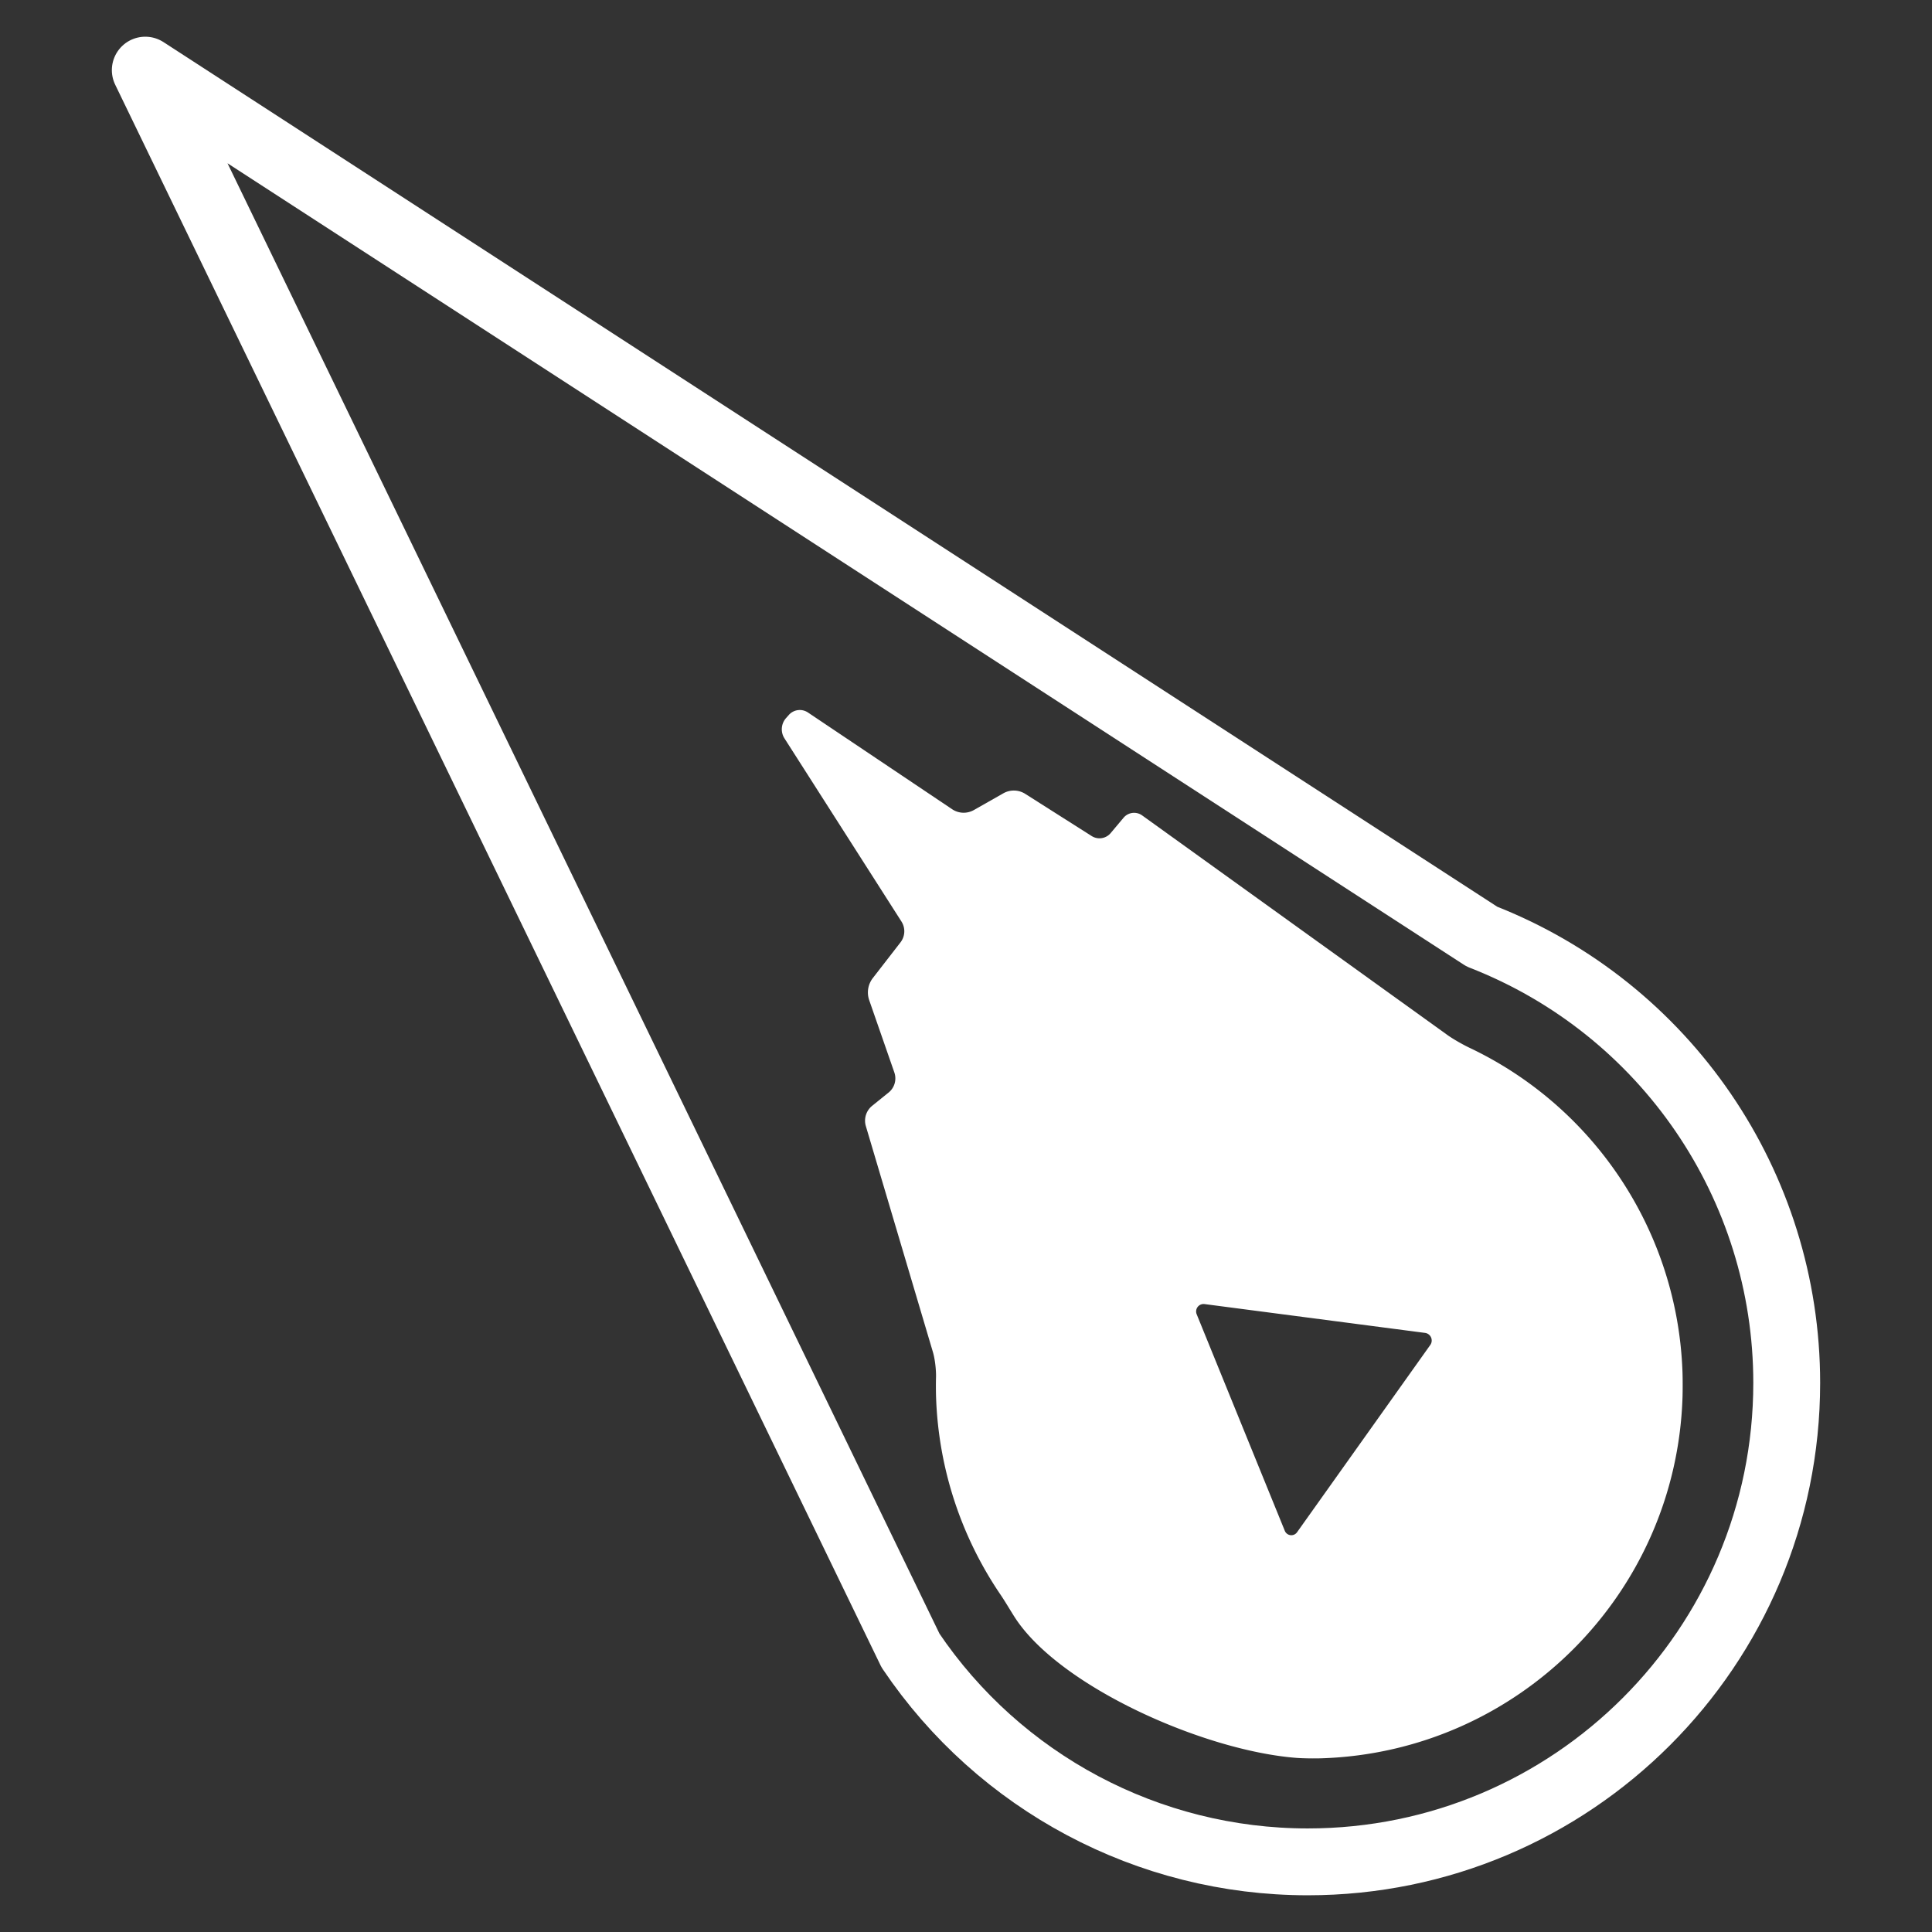 <?xml version="1.0" encoding="UTF-8" standalone="no"?>
<!-- Created with Inkscape (http://www.inkscape.org/) -->

<svg
   xmlns:dc="http://purl.org/dc/elements/1.1/"
   xmlns:cc="http://creativecommons.org/ns#"
   xmlns:rdf="http://www.w3.org/1999/02/22-rdf-syntax-ns#"
   xmlns:svg="http://www.w3.org/2000/svg"
   xmlns="http://www.w3.org/2000/svg"
   xmlns:sodipodi="http://sodipodi.sourceforge.net/DTD/sodipodi-0.dtd"
   xmlns:inkscape="http://www.inkscape.org/namespaces/inkscape"
   width="200mm"
   height="200mm"
   viewBox="0 0 200 200"
   version="1.1"
   id="svg5"
   xml:space="preserve"
   sodipodi:docname="interloper_white.svg"
   inkscape:version="0.92.5 (2060ec1f9f, 2020-04-08)"><rect x="0" y="0" width="200" height="200" fill="#333333" stroke="none"/><sodipodi:namedview
     pagecolor="#ffffff"
     bordercolor="#666666"
     borderopacity="1"
     objecttolerance="10"
     gridtolerance="10"
     guidetolerance="10"
     inkscape:pageopacity="0"
     inkscape:pageshadow="2"
     inkscape:window-width="1866"
     inkscape:window-height="1016"
     id="namedview7"
     showgrid="false"
     inkscape:pagecheckerboard="true"
     inkscape:zoom="0.45897425"
     inkscape:cx="563.9307"
     inkscape:cy="313.98675"
     inkscape:window-x="54"
     inkscape:window-y="1107"
     inkscape:window-maximized="1"
     inkscape:current-layer="svg5" /><defs
     id="defs2" /><g
     id="g4522"
     transform="translate(-5.598,-28.422)"><path
       id="circle4512"
       style="display:inline;opacity:1;fill:none;fill-opacity:1;stroke:#ffffff;stroke-width:6.92;stroke-linecap:square;stroke-linejoin:round;stroke-miterlimit:2.6;stroke-dasharray:none;stroke-dashoffset:48.5;stroke-opacity:1"
       d="M 20.637,35.682 99.858,199.293 c 9.216,13.669 24.623,21.865 41.109,21.868 27.389,-3e-5 49.592,-22.203 49.592,-49.592 -0.002,-20.426 -12.527,-38.762 -31.555,-46.191 z"
       inkscape:connector-curvature="0" /><path
       id="circle4516"
       style="display:inline;opacity:1;fill:#ffffff;fill-opacity:1;stroke-width:5;stroke-linecap:square;stroke-linejoin:bevel;stroke-miterlimit:2.6;stroke-dasharray:38.75, 12.5;stroke-dashoffset:48.5"
       d="m 87.262,102.43 -0.289,0.324 a 1.746,1.746 94.577 0 0 -0.168,2.102 l 12.11,18.959 a 1.877,1.877 92.604 0 1 -0.098,2.161 l -2.862,3.692 a 2.439,2.439 99.298 0 0 -0.376,2.295 l 2.601,7.478 a 1.88,1.88 105.948 0 1 -0.595,2.081 l -1.702,1.374 a 1.976,1.976 107.273 0 0 -0.653,2.099 l 6.951,23.42 c 0.208,0.7 0.336,1.859 0.313,2.59 -0.013,0.441 -0.018,1.392 0.008,2.122 0.259,7.296 2.578,14.37 6.689,20.403 0.411,0.604 1.013,1.62 1.404,2.237 4.587,7.225 19.643,13.899 29.218,14.631 0.728,0.056 1.914,0.066 2.644,0.041 20.298,-0.683 36.629,-17.014 37.312,-37.312 0.025,-0.73 0.025,-1.915 -3.3e-4,-2.645 -0.492,-14.438 -9.006,-27.407 -22.058,-33.599 -0.66,-0.313 -1.685,-0.892 -2.279,-1.319 l -31.598,-22.73 a 1.426,1.426 172.88 0 0 -1.925,0.24 l -1.335,1.589 a 1.512,1.512 171.221 0 1 -1.968,0.304 l -6.876,-4.365 a 2.202,2.202 1.417 0 0 -2.267,-0.056 l -3.049,1.731 a 2.141,2.141 2.138 0 1 -2.249,-0.084 l -14.926,-10.013 a 1.518,1.518 172.788 0 0 -1.979,0.25 z m 43.029,60.99 22.825,2.983 a 0.795,0.795 66.437 0 1 0.545,1.249 l -13.793,19.389 a 0.727,0.727 6.642 0 1 -1.266,-0.147 l -9.124,-22.42 a 0.77,0.77 127.65 0 1 0.813,-1.054 z"
       inkscape:connector-curvature="0" /></g></svg>